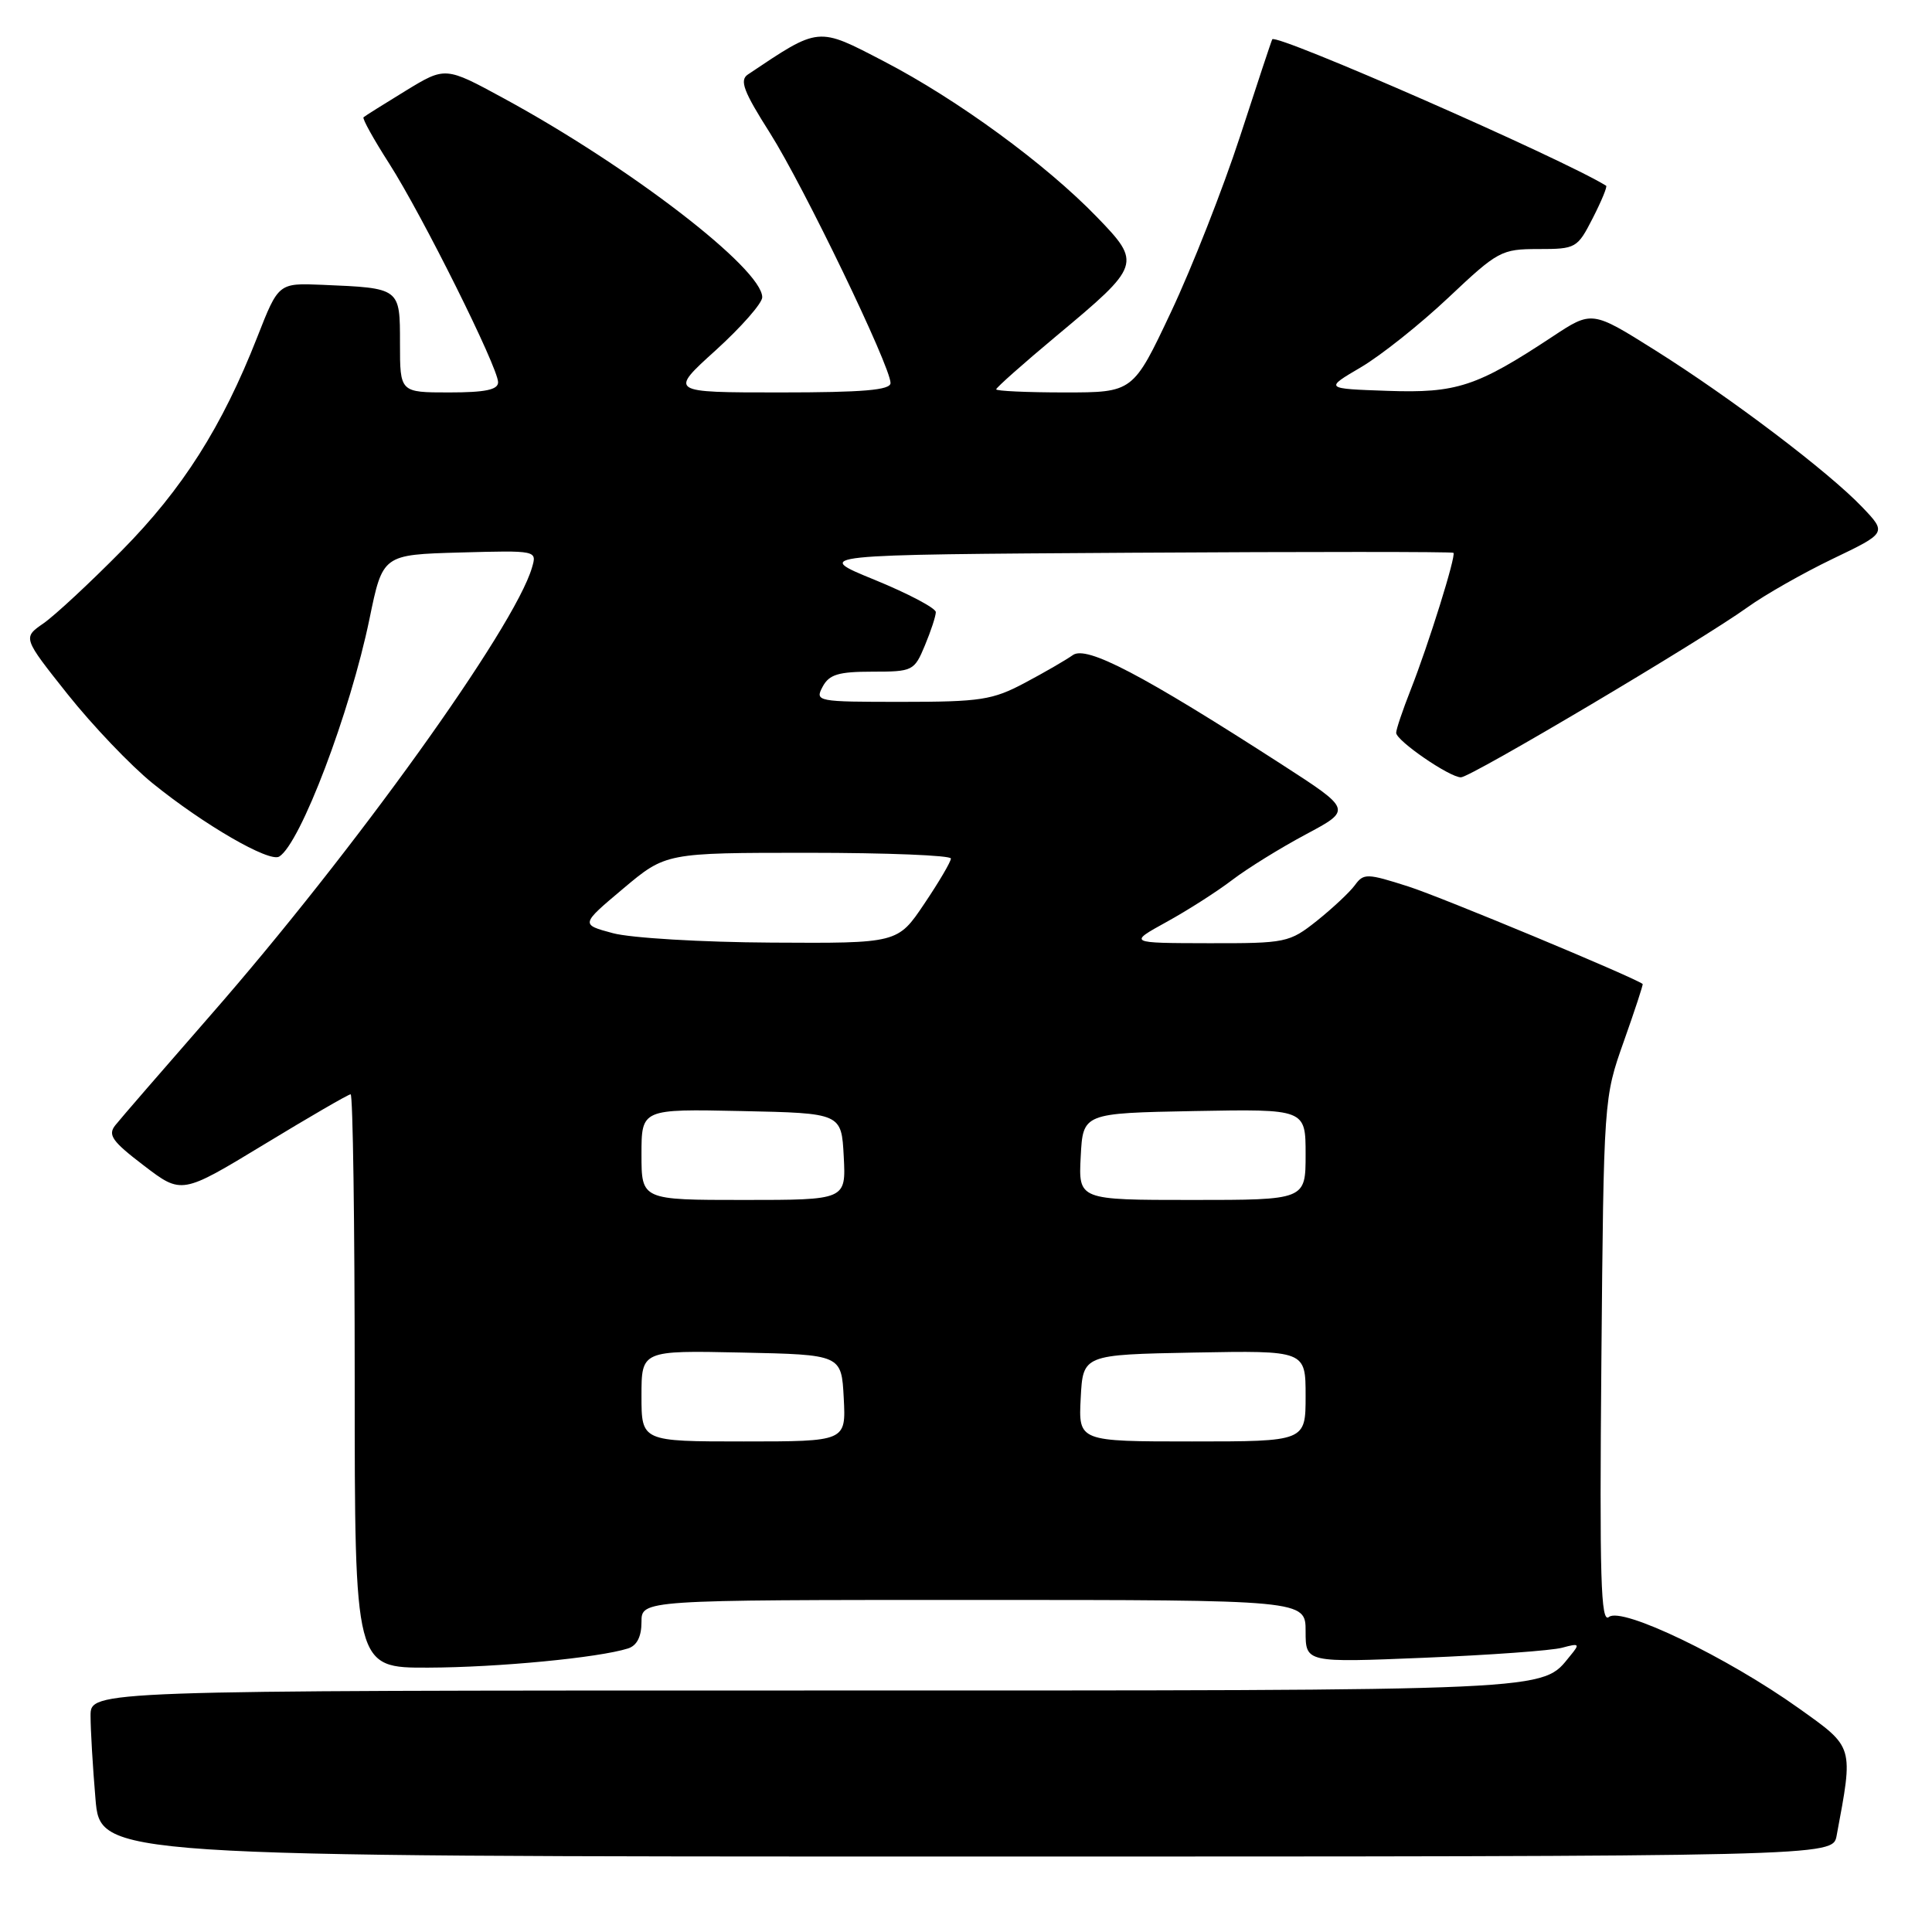<?xml version="1.0" encoding="UTF-8" standalone="no"?>
<!DOCTYPE svg PUBLIC "-//W3C//DTD SVG 1.1//EN" "http://www.w3.org/Graphics/SVG/1.1/DTD/svg11.dtd" >
<svg xmlns="http://www.w3.org/2000/svg" xmlns:xlink="http://www.w3.org/1999/xlink" version="1.1" viewBox="0 0 256 256">
 <g >
 <path fill="currentColor"
d=" M 243.36 243.25 C 245.60 231.26 245.70 231.60 238.37 226.37 C 228.85 219.58 214.88 212.86 213.19 214.26 C 212.11 215.15 211.94 209.12 212.19 180.42 C 212.50 145.53 212.51 145.49 215.16 138.00 C 216.62 133.88 217.75 130.45 217.66 130.38 C 216.39 129.44 190.96 118.85 186.63 117.47 C 181.13 115.71 180.69 115.70 179.53 117.29 C 178.84 118.23 176.58 120.34 174.51 122.00 C 170.84 124.91 170.41 125.00 160.11 124.98 C 149.50 124.96 149.50 124.96 154.58 122.16 C 157.38 120.62 161.29 118.12 163.29 116.59 C 165.28 115.07 169.66 112.36 173.03 110.56 C 179.14 107.30 179.14 107.30 169.82 101.28 C 151.33 89.36 143.98 85.51 142.16 86.80 C 141.25 87.45 138.38 89.11 135.78 90.49 C 131.53 92.75 129.93 93.00 119.50 93.00 C 108.24 93.00 107.96 92.95 109.00 91.00 C 109.87 89.37 111.09 89.00 115.59 89.00 C 120.94 89.00 121.15 88.90 122.55 85.53 C 123.35 83.62 124.00 81.63 124.00 81.11 C 124.00 80.58 120.34 78.65 115.87 76.82 C 107.74 73.50 107.74 73.50 150.02 73.24 C 173.28 73.10 192.44 73.10 192.59 73.25 C 192.96 73.63 189.29 85.39 186.93 91.38 C 185.87 94.07 185.00 96.64 185.00 97.10 C 185.00 98.14 192.07 103.00 193.58 103.00 C 194.89 103.00 225.58 84.78 231.58 80.45 C 233.83 78.83 238.89 75.95 242.84 74.05 C 250.01 70.61 250.01 70.61 246.76 67.20 C 242.27 62.50 229.33 52.70 219.30 46.40 C 210.94 41.15 210.94 41.15 205.72 44.60 C 195.67 51.24 193.01 52.11 183.85 51.79 C 175.50 51.50 175.50 51.50 180.32 48.67 C 182.97 47.11 188.20 42.95 191.94 39.42 C 198.48 33.25 198.94 33.00 203.85 33.00 C 208.82 33.00 209.01 32.89 211.05 28.90 C 212.20 26.65 213.00 24.72 212.82 24.61 C 206.97 20.99 169.06 4.37 168.58 5.21 C 168.48 5.37 166.56 11.16 164.31 18.08 C 162.05 25.00 157.94 35.46 155.17 41.33 C 150.14 52.00 150.14 52.00 141.07 52.00 C 136.08 52.00 132.00 51.81 132.00 51.59 C 132.00 51.36 135.61 48.16 140.02 44.48 C 151.19 35.17 151.28 34.89 145.35 28.76 C 138.55 21.73 126.88 13.20 117.17 8.15 C 108.27 3.52 108.64 3.48 99.10 9.87 C 97.96 10.63 98.52 12.11 102.04 17.65 C 106.50 24.71 117.99 48.53 118.00 50.75 C 118.00 51.69 114.40 52.00 103.33 52.00 C 88.66 52.00 88.66 52.00 94.83 46.42 C 98.22 43.34 101.00 40.18 101.00 39.39 C 101.00 35.61 83.46 22.11 66.75 13.03 C 59.01 8.82 59.01 8.82 53.75 12.03 C 50.86 13.80 48.35 15.37 48.17 15.54 C 47.98 15.70 49.51 18.46 51.57 21.67 C 55.95 28.52 66.00 48.69 66.00 50.65 C 66.00 51.65 64.29 52.00 59.50 52.00 C 53.00 52.00 53.00 52.00 53.00 45.52 C 53.00 38.12 53.08 38.18 42.70 37.74 C 36.90 37.50 36.90 37.50 34.10 44.64 C 29.43 56.55 24.20 64.79 16.14 72.95 C 11.94 77.21 7.27 81.55 5.76 82.60 C 3.01 84.50 3.01 84.50 8.97 92.00 C 12.25 96.12 17.31 101.43 20.21 103.78 C 27.01 109.29 35.69 114.31 37.00 113.50 C 39.81 111.76 46.40 94.40 48.96 82.00 C 50.71 73.50 50.71 73.50 60.93 73.21 C 71.16 72.93 71.16 72.93 70.49 75.21 C 68.18 83.16 46.86 112.85 27.89 134.53 C 21.63 141.70 15.95 148.25 15.28 149.10 C 14.25 150.39 14.86 151.24 19.07 154.45 C 24.07 158.27 24.07 158.27 35.00 151.64 C 41.01 147.99 46.16 145.00 46.46 145.00 C 46.76 145.00 47.00 162.10 47.00 183.00 C 47.00 221.00 47.00 221.00 56.75 220.97 C 66.01 220.94 79.33 219.66 83.21 218.43 C 84.39 218.06 85.00 216.87 85.00 214.93 C 85.00 212.00 85.00 212.00 129.00 212.00 C 173.00 212.00 173.00 212.00 173.00 216.16 C 173.00 220.31 173.00 220.31 188.75 219.66 C 197.41 219.30 205.62 218.71 207.00 218.33 C 209.28 217.71 209.38 217.81 208.07 219.39 C 204.18 224.13 207.15 224.00 106.55 224.00 C 12.00 224.00 12.00 224.00 12.00 227.35 C 12.00 229.19 12.29 234.14 12.65 238.35 C 13.29 246.00 13.29 246.00 128.07 246.00 C 242.84 246.00 242.84 246.00 243.36 243.25 Z  M 85.00 184.97 C 85.00 178.94 85.00 178.94 98.25 179.22 C 111.50 179.50 111.50 179.50 111.80 185.25 C 112.10 191.00 112.10 191.00 98.55 191.00 C 85.00 191.00 85.00 191.00 85.00 184.97 Z  M 143.20 185.25 C 143.50 179.50 143.50 179.50 158.25 179.22 C 173.00 178.95 173.00 178.95 173.00 184.97 C 173.00 191.00 173.00 191.00 157.95 191.00 C 142.90 191.00 142.90 191.00 143.20 185.25 Z  M 85.00 152.97 C 85.00 146.94 85.00 146.94 98.25 147.22 C 111.50 147.50 111.50 147.50 111.80 153.25 C 112.10 159.00 112.10 159.00 98.55 159.00 C 85.00 159.00 85.00 159.00 85.00 152.97 Z  M 143.20 153.25 C 143.50 147.50 143.50 147.50 158.25 147.22 C 173.00 146.95 173.00 146.95 173.00 152.97 C 173.00 159.00 173.00 159.00 157.95 159.00 C 142.90 159.00 142.90 159.00 143.20 153.25 Z  M 81.21 123.65 C 76.92 122.50 76.92 122.50 82.57 117.75 C 88.22 113.00 88.22 113.00 107.11 113.00 C 117.50 113.00 126.00 113.34 126.00 113.76 C 126.00 114.18 124.41 116.88 122.47 119.76 C 118.95 125.00 118.95 125.00 102.22 124.90 C 93.03 124.85 83.57 124.29 81.21 123.65 Z "/>
</g>
</svg>